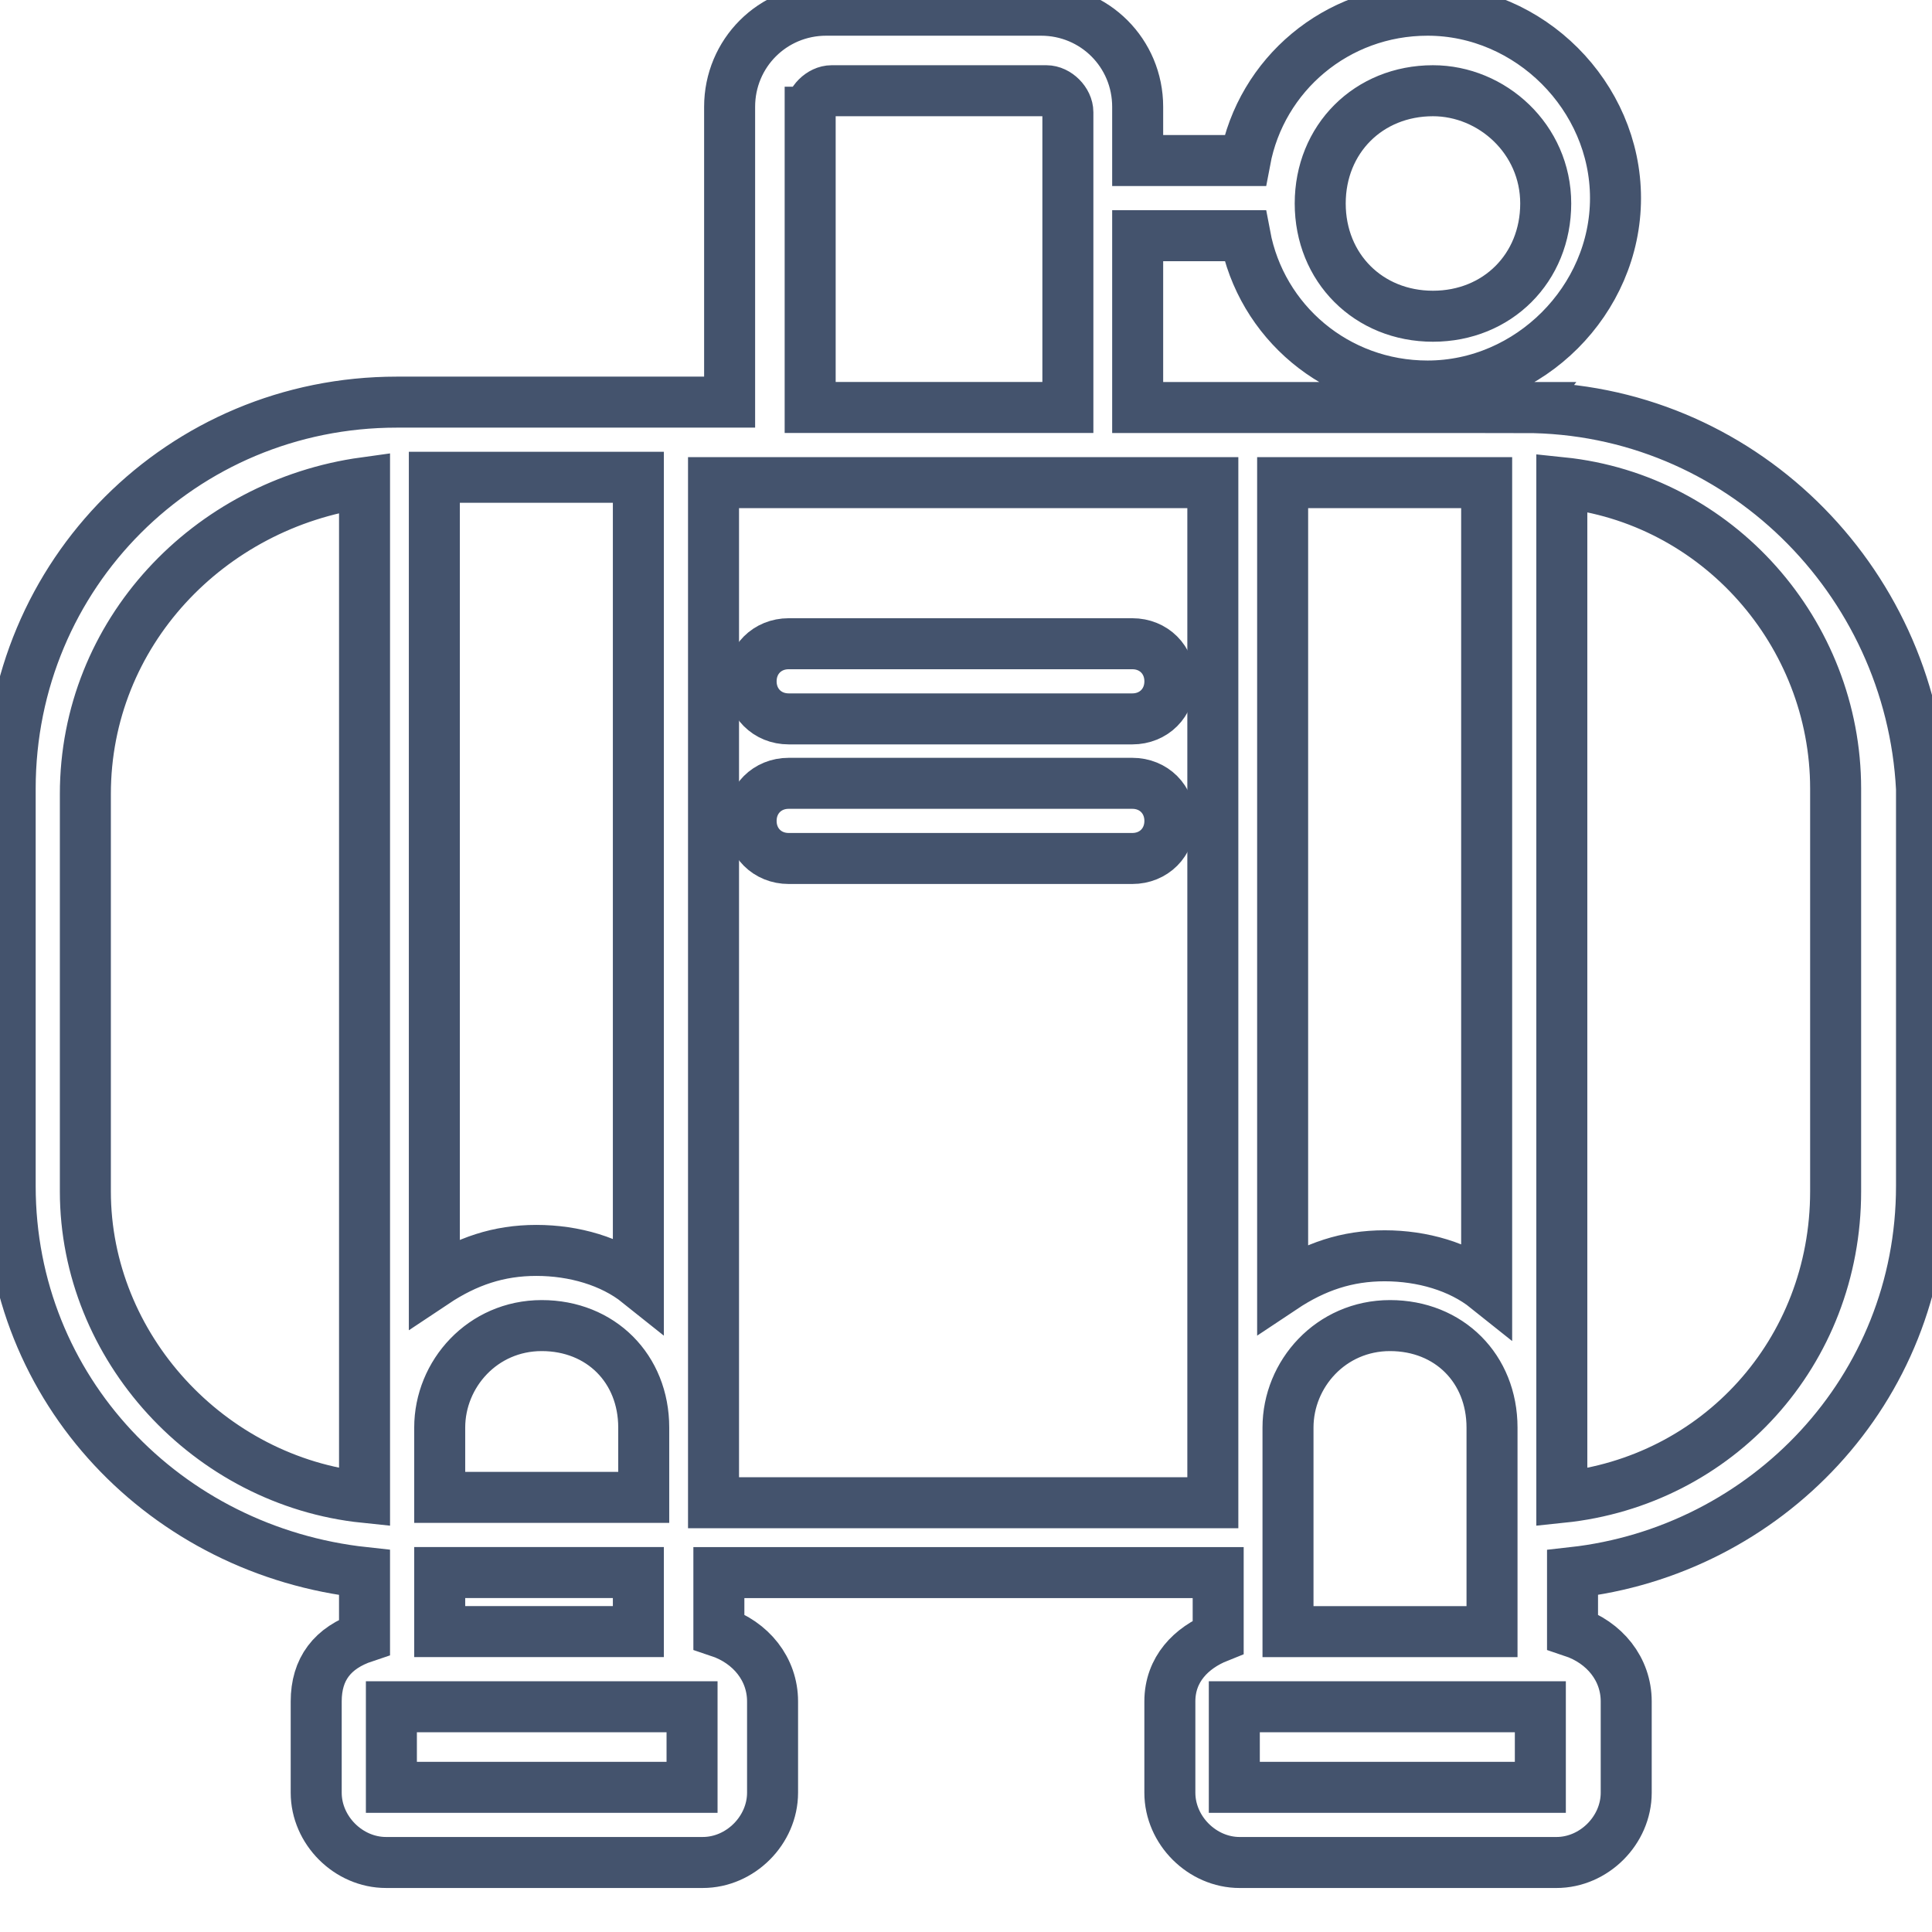 <svg data-v-9833e8b2="" version="1.1" xmlns="http://www.w3.org/2000/svg" xmlns:xlink="http://www.w3.org/1999/xlink" width="25" height="25"><g data-v-9833e8b2=""><path data-v-9833e8b2="" transform="scale(0.132)" fill="none" stroke="rgba(68, 83, 109, 1)" paint-order="fill stroke markers" d="m111,63.105l-33.684,0c-2.105,0 -3.684,1.579 -3.684,3.684s1.579,3.684 3.684,3.684l33.684,0c2.105,0 3.684,-1.579 3.684,-3.684s-1.579,-3.684 -3.684,-3.684zm0,13.684l-33.684,0c-2.105,0 -3.684,1.579 -3.684,3.684s1.579,3.684 3.684,3.684l33.684,0c2.105,0 3.684,-1.579 3.684,-3.684s-1.579,-3.684 -3.684,-3.684z" stroke-width="5" stroke-miterlimit="10" stroke-dasharray=""></path><path data-v-9833e8b2="" transform="scale(0.132)" fill="none" stroke="rgba(68, 83, 109, 1)" paint-order="fill stroke markers" d="m149.421,39.947l-37.895,0l0,-16.842l10.526,0c1.579,8.421 8.947,14.737 17.895,14.737c10,0 18.421,-8.421 18.421,-18.421s-8.421,-18.421 -18.421,-18.421c-8.947,0 -16.316,6.316 -17.895,14.737l-10.526,0l0,-5.263c0,-5.263 -4.211,-9.474 -9.474,-9.474l-21.053,0c-5.263,0 -9.474,4.211 -9.474,9.474l0,28.947l-32.632,0c-21.053,0 -37.895,16.842 -37.895,37.895l0,38.947c0,20 15.263,35.79 34.737,37.895l0,6.316c-3.158,1.053 -4.737,3.158 -4.737,6.316l0,8.947c0,3.684 3.158,6.842 6.842,6.842l31.053,0c3.684,0 6.842,-3.158 6.842,-6.842l0,-8.947c0,-3.158 -2.105,-5.789 -5.263,-6.842l0,-5.789l48.947,0l0,6.316c-2.632,1.053 -4.737,3.158 -4.737,6.316l0,8.947c0,3.684 3.158,6.842 6.842,6.842l31.053,0c3.684,0 6.842,-3.158 6.842,-6.842l0,-8.947c0,-3.158 -2.105,-5.789 -5.263,-6.842l0,-5.789c18.947,-2.105 34.211,-17.895 34.211,-37.895l0,-38.947c-1.053,-20.526 -17.895,-37.369 -38.947,-37.369zm-8.947,-31.053c5.789,0 11.053,4.737 11.053,11.053s-4.737,11.053 -11.053,11.053s-11.053,-4.737 -11.053,-11.053s4.737,-11.053 11.053,-11.053zm-14.211,151.053l0,-20c0,-5.263 4.211,-10 10,-10s10,4.211 10,10l0,20l-20,0zm0,-112.632l19.474,0l0,78.948c-2.632,-2.105 -6.316,-3.158 -10,-3.158s-6.842,1.053 -10,3.158l0,-78.948l0.526,0zm-46.842,-36.316c0,-1.053 1.053,-2.105 2.105,-2.105l21.053,0c1.053,0 2.105,1.053 2.105,2.105l0,28.947l-25.263,0l0,-28.947zm-36.316,128.948c0,-5.263 4.211,-10 10,-10s10,4.211 10,10l0,6.842l-20,0l0,-6.842zm19.474,-14.211c-2.632,-2.105 -6.316,-3.158 -10,-3.158s-6.842,1.053 -10,3.158l0,-78.948l20,0l0,78.948zm-54.211,-8.947l0,-38.947c0,-15.79 12.105,-28.421 27.368,-30.526l0,99.474c-15.263,-1.579 -27.368,-14.737 -27.368,-30zm59.474,58.421l-29.474,0l0,-7.895l29.474,0l0,7.895zm-5.263,-15.263l-19.474,0l0,-5.789l19.474,0l0,5.789zm7.368,-12.632l0,-100l48.947,0l0,100l-48.947,0l0,0zm81.053,27.895l-30,0l0,-7.895l30,0l0,7.895zm28.947,-58.421c0,15.79 -11.579,28.421 -26.842,30l0,-99.474c15.263,1.579 26.842,14.737 26.842,30l0,39.474l0,0z" stroke-width="5" stroke-miterlimit="10" stroke-dasharray=""></path></g></svg>